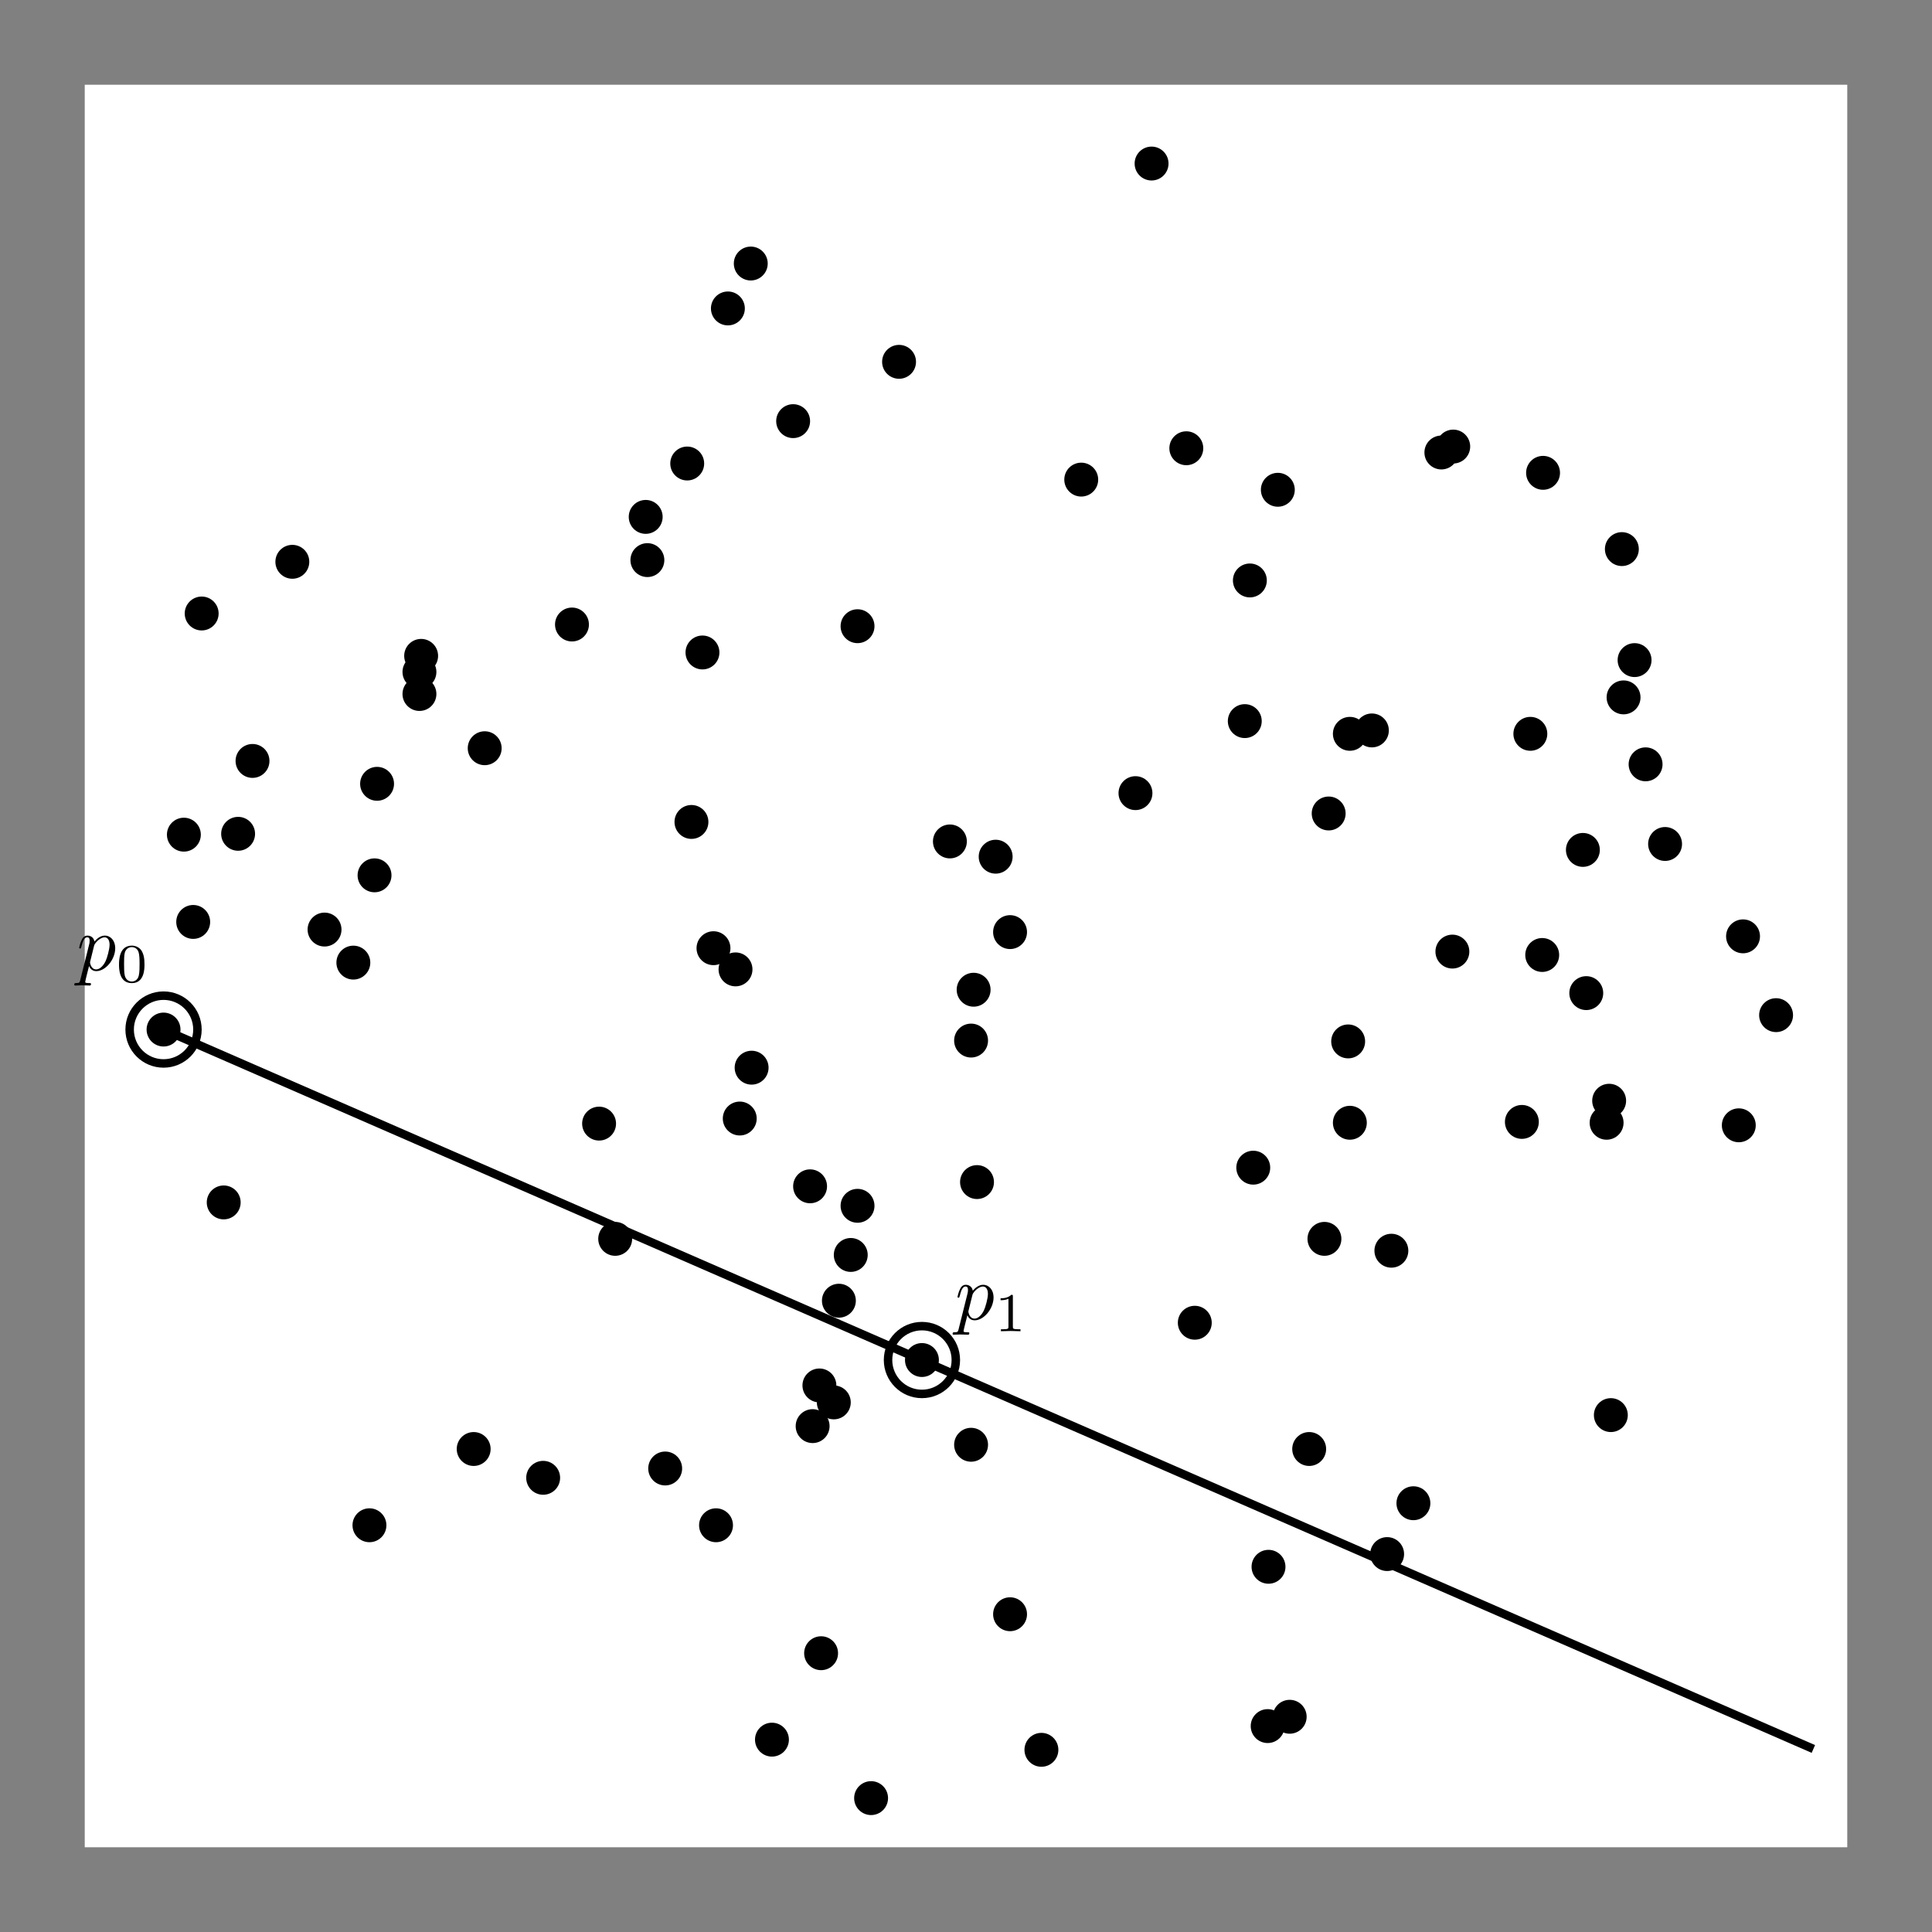 <?xml version="1.0" encoding="UTF-8" standalone="no"?>
<svg
   height="228.0"
   viewBox="-114.0 -114.0 228.0 228.0"
   width="228.0"
   version="1.1"
   id="svg214"
   sodipodi:docname="wrap_init.svg"
   inkscape:version="1.1.2 (0a00cf5339, 2022-02-04, custom)"
   xmlns:inkscape="http://www.inkscape.org/namespaces/inkscape"
   xmlns:sodipodi="http://sodipodi.sourceforge.net/DTD/sodipodi-0.dtd"
   xmlns="http://www.w3.org/2000/svg"
   xmlns:svg="http://www.w3.org/2000/svg"
   xmlns:ns0="http://www.iki.fi/pav/software/textext/">
  <rect x="-114.0" y="-114.0" width="228.0" height="228.0" fill="#808080" stroke="none"/>
  <defs
     id="defs218">
    <g
       id="id-c795a208-3d8a-48ce-9214-f591e1d25eb2">
      <g
         id="id-c1afa08a-fe43-44ce-8b15-999a4d67b45f" />
      <g
         id="id-ac60bcc8-deeb-451d-b74a-47f82c652bf4">
        <path
           d="M 0.453,1.219 C 0.375,1.562 0.344,1.625 -0.094,1.625 c -0.109,0 -0.219,0 -0.219,0.188 0,0.078 0.047,0.125 0.125,0.125 0.266,0 0.562,-0.031 0.828,-0.031 0.344,0 0.672,0.031 1,0.031 0.047,0 0.172,0 0.172,-0.203 C 1.812,1.625 1.719,1.625 1.578,1.625 c -0.5,0 -0.5,-0.062 -0.5,-0.156 0,-0.125 0.422,-1.75 0.484,-2 0.125,0.297 0.406,0.641 0.922,0.641 1.156,0 2.406,-1.453 2.406,-2.922 0,-0.938 -0.578,-1.594 -1.328,-1.594 -0.5,0 -0.984,0.359 -1.312,0.75 -0.094,-0.547 -0.531,-0.75 -0.891,-0.75 -0.469,0 -0.656,0.391 -0.734,0.562 C 0.438,-3.5 0.312,-2.906 0.312,-2.875 c 0,0.109 0.094,0.109 0.109,0.109 0.109,0 0.109,-0.016 0.172,-0.234 0.172,-0.703 0.375,-1.188 0.734,-1.188 0.172,0 0.312,0.078 0.312,0.453 0,0.234 -0.031,0.344 -0.078,0.516 z m 1.75,-4.328 C 2.266,-3.375 2.547,-3.656 2.719,-3.812 c 0.359,-0.297 0.641,-0.375 0.812,-0.375 0.391,0 0.641,0.344 0.641,0.938 0,0.594 -0.328,1.734 -0.516,2.109 -0.344,0.703 -0.812,1.031 -1.188,1.031 C 1.812,-0.109 1.688,-0.938 1.688,-1 c 0,-0.016 0,-0.031 0.031,-0.156 z m 0,0"
           id="id-e4f83c1e-0f9c-4f6d-bbfa-c6d6dc7ca83e" />
      </g>
      <g
         id="id-a01fb3cd-fb77-424b-a7f7-64ace3b8c046" />
      <g
         id="id-bb169727-e53f-4472-a997-97bee5634630">
        <path
           d="M 3.594,-2.219 C 3.594,-2.984 3.5,-3.547 3.188,-4.031 2.969,-4.344 2.531,-4.625 1.984,-4.625 c -1.625,0 -1.625,1.906 -1.625,2.406 0,0.5 0,2.359 1.625,2.359 1.609,0 1.609,-1.859 1.609,-2.359 z M 1.984,-0.062 c -0.328,0 -0.75,-0.188 -0.891,-0.75 C 1,-1.219 1,-1.797 1,-2.312 1,-2.828 1,-3.359 1.094,-3.734 1.25,-4.281 1.688,-4.438 1.984,-4.438 c 0.375,0 0.734,0.234 0.859,0.641 0.109,0.375 0.125,0.875 0.125,1.484 0,0.516 0,1.031 -0.094,1.469 -0.141,0.641 -0.609,0.781 -0.891,0.781 z m 0,0"
           id="id-e11d54b9-7b59-4d2b-af06-bc4a015508b0" />
      </g>
    </g>
    <g
       id="g1073-7">
      <g
         id="g1061-5" />
      <g
         id="g1065-3">
        <path
           d="M 0.453,1.219 C 0.375,1.562 0.344,1.625 -0.094,1.625 c -0.109,0 -0.219,0 -0.219,0.188 0,0.078 0.047,0.125 0.125,0.125 0.266,0 0.562,-0.031 0.828,-0.031 0.344,0 0.672,0.031 1,0.031 0.047,0 0.172,0 0.172,-0.203 C 1.812,1.625 1.719,1.625 1.578,1.625 c -0.5,0 -0.5,-0.062 -0.5,-0.156 0,-0.125 0.422,-1.75 0.484,-2 0.125,0.297 0.406,0.641 0.922,0.641 1.156,0 2.406,-1.453 2.406,-2.922 0,-0.938 -0.578,-1.594 -1.328,-1.594 -0.5,0 -0.984,0.359 -1.312,0.75 -0.094,-0.547 -0.531,-0.75 -0.891,-0.75 -0.469,0 -0.656,0.391 -0.734,0.562 C 0.438,-3.5 0.312,-2.906 0.312,-2.875 c 0,0.109 0.094,0.109 0.109,0.109 0.109,0 0.109,-0.016 0.172,-0.234 0.172,-0.703 0.375,-1.188 0.734,-1.188 0.172,0 0.312,0.078 0.312,0.453 0,0.234 -0.031,0.344 -0.078,0.516 z m 1.75,-4.328 C 2.266,-3.375 2.547,-3.656 2.719,-3.812 c 0.359,-0.297 0.641,-0.375 0.812,-0.375 0.391,0 0.641,0.344 0.641,0.938 0,0.594 -0.328,1.734 -0.516,2.109 -0.344,0.703 -0.812,1.031 -1.188,1.031 C 1.812,-0.109 1.688,-0.938 1.688,-1 c 0,-0.016 0,-0.031 0.031,-0.156 z m 0,0"
           id="path1063-5" />
      </g>
      <g
         id="g1067-6" />
      <g
         id="g1071-2">
        <path
           d="M 3.594,-2.219 C 3.594,-2.984 3.5,-3.547 3.188,-4.031 2.969,-4.344 2.531,-4.625 1.984,-4.625 c -1.625,0 -1.625,1.906 -1.625,2.406 0,0.5 0,2.359 1.625,2.359 1.609,0 1.609,-1.859 1.609,-2.359 z M 1.984,-0.062 c -0.328,0 -0.75,-0.188 -0.891,-0.75 C 1,-1.219 1,-1.797 1,-2.312 1,-2.828 1,-3.359 1.094,-3.734 1.25,-4.281 1.688,-4.438 1.984,-4.438 c 0.375,0 0.734,0.234 0.859,0.641 0.109,0.375 0.125,0.875 0.125,1.484 0,0.516 0,1.031 -0.094,1.469 -0.141,0.641 -0.609,0.781 -0.891,0.781 z m 0,0"
           id="path1069-9" />
      </g>
    </g>
    <g
       id="g1073-6">
      <g
         id="g1061-2" />
      <g
         id="g1065-6">
        <path
           d="M 0.453,1.219 C 0.375,1.562 0.344,1.625 -0.094,1.625 c -0.109,0 -0.219,0 -0.219,0.188 0,0.078 0.047,0.125 0.125,0.125 0.266,0 0.562,-0.031 0.828,-0.031 0.344,0 0.672,0.031 1,0.031 0.047,0 0.172,0 0.172,-0.203 C 1.812,1.625 1.719,1.625 1.578,1.625 c -0.5,0 -0.5,-0.062 -0.5,-0.156 0,-0.125 0.422,-1.75 0.484,-2 0.125,0.297 0.406,0.641 0.922,0.641 1.156,0 2.406,-1.453 2.406,-2.922 0,-0.938 -0.578,-1.594 -1.328,-1.594 -0.5,0 -0.984,0.359 -1.312,0.75 -0.094,-0.547 -0.531,-0.75 -0.891,-0.75 -0.469,0 -0.656,0.391 -0.734,0.562 C 0.438,-3.5 0.312,-2.906 0.312,-2.875 c 0,0.109 0.094,0.109 0.109,0.109 0.109,0 0.109,-0.016 0.172,-0.234 0.172,-0.703 0.375,-1.188 0.734,-1.188 0.172,0 0.312,0.078 0.312,0.453 0,0.234 -0.031,0.344 -0.078,0.516 z m 1.75,-4.328 C 2.266,-3.375 2.547,-3.656 2.719,-3.812 c 0.359,-0.297 0.641,-0.375 0.812,-0.375 0.391,0 0.641,0.344 0.641,0.938 0,0.594 -0.328,1.734 -0.516,2.109 -0.344,0.703 -0.812,1.031 -1.188,1.031 C 1.812,-0.109 1.688,-0.938 1.688,-1 c 0,-0.016 0,-0.031 0.031,-0.156 z m 0,0"
           id="path1063-1" />
      </g>
      <g
         id="g1067-8" />
      <g
         id="g1071-7">
        <path
           d="M 3.594,-2.219 C 3.594,-2.984 3.5,-3.547 3.188,-4.031 2.969,-4.344 2.531,-4.625 1.984,-4.625 c -1.625,0 -1.625,1.906 -1.625,2.406 0,0.5 0,2.359 1.625,2.359 1.609,0 1.609,-1.859 1.609,-2.359 z M 1.984,-0.062 c -0.328,0 -0.75,-0.188 -0.891,-0.75 C 1,-1.219 1,-1.797 1,-2.312 1,-2.828 1,-3.359 1.094,-3.734 1.25,-4.281 1.688,-4.438 1.984,-4.438 c 0.375,0 0.734,0.234 0.859,0.641 0.109,0.375 0.125,0.875 0.125,1.484 0,0.516 0,1.031 -0.094,1.469 -0.141,0.641 -0.609,0.781 -0.891,0.781 z m 0,0"
           id="path1069-92" />
      </g>
    </g>
  </defs>
  <sodipodi:namedview
     id="namedview216"
     pagecolor="#ffffff"
     bordercolor="#666666"
     borderopacity="1.0"
     inkscape:pageshadow="2"
     inkscape:pageopacity="0.0"
     inkscape:pagecheckerboard="0"
     showgrid="false"
     inkscape:zoom="3.6217532"
     inkscape:cx="133.22277"
     inkscape:cy="118.86508"
     inkscape:current-layer="svg214" />
  <g
     id="g1143"
     transform="scale(1,-1)">
    <g
       id="g212">
      <rect
         fill="#ffffff"
         height="208"
         stroke="none"
         width="208"
         x="-104"
         y="-104"
         id="rect2" />
      <circle
         cx="-5.2"
         cy="-46.5"
         r="2"
         id="circle4" />
      <circle
         cx="66.6"
         cy="27.4"
         r="2"
         id="circle6" />
      <circle
         cx="0.6"
         cy="-8.8"
         r="2"
         id="circle8" />
      <circle
         cx="38.2"
         cy="-88.6"
         r="2"
         id="circle10" />
      <circle
         cx="82.5"
         cy="14.4"
         r="2"
         id="circle12" />
      <circle
         cx="50.2"
         cy="-33.6"
         r="2"
         id="circle14" />
      <circle
         cx="-17.3"
         cy="-49.5"
         r="2"
         id="circle16" />
      <circle
         cx="0.6"
         cy="-56.5"
         r="2"
         id="circle18" />
      <circle
         cx="-27.2"
         cy="-0.4"
         r="2"
         id="circle20" />
      <circle
         cx="65.6"
         cy="-18.4"
         r="2"
         id="circle22" />
      <circle
         cx="35.7"
         cy="-70.9"
         r="2"
         id="circle24" />
      <circle
         cx="47.9"
         cy="27.8"
         r="2"
         id="circle26" />
      <circle
         cx="91.7"
         cy="3.5"
         r="2"
         id="circle28" />
      <circle
         cx="-15"
         cy="-39.5"
         r="2"
         id="circle30" />
      <circle
         cx="-69.8"
         cy="10.7"
         r="2"
         id="circle32" />
      <circle
         cx="77.4"
         cy="49.2"
         r="2"
         id="circle34" />
      <circle
         cx="-41.4"
         cy="-32.2"
         r="2"
         id="circle36" />
      <circle
         cx="45.3"
         cy="-18.5"
         r="2"
         id="circle38" />
      <circle
         cx="52.8"
         cy="-63.4"
         r="2"
         id="circle40" />
      <circle
         cx="-87.6"
         cy="-27.9"
         r="2"
         id="circle42" />
      <circle
         cx="40.5"
         cy="-57"
         r="2"
         id="circle44" />
      <circle
         cx="68.1"
         cy="58.2"
         r="2"
         id="circle46" />
      <circle
         cx="-94.7"
         cy="-7.5"
         r="2"
         id="circle48" />
      <circle
         cx="-22.9"
         cy="-91.3"
         r="2"
         id="circle50" />
      <circle
         cx="-13.6"
         cy="-34.1"
         r="2"
         id="circle52" />
      <circle
         cx="-70.4"
         cy="-66"
         r="2"
         id="circle54" />
      <circle
         cx="76.1"
         cy="-53"
         r="2"
         id="circle56" />
      <circle
         cx="68"
         cy="1.3"
         r="2"
         id="circle58" />
      <circle
         cx="77.6"
         cy="31.7"
         r="2"
         id="circle60" />
      <circle
         cx="-92.3"
         cy="15.5"
         r="2"
         id="circle62" />
      <circle
         cx="57.5"
         cy="61.3"
         r="2"
         id="circle64" />
      <circle
         cx="1.3"
         cy="-25.5"
         r="2"
         id="circle66" />
      <circle
         cx="95.6"
         cy="-5.8"
         r="2"
         id="circle68" />
      <circle
         cx="-7.9"
         cy="71.3"
         r="2"
         id="circle70" />
      <circle
         cx="45.1"
         cy="-8.9"
         r="2"
         id="circle72" />
      <circle
         cx="0.9"
         cy="-2.8"
         r="2"
         id="circle74" />
      <circle
         cx="-28.1"
         cy="77.6"
         r="2"
         id="circle76" />
      <circle
         cx="20"
         cy="20.4"
         r="2"
         id="circle78" />
      <circle
         cx="-56.8"
         cy="25.7"
         r="2"
         id="circle80" />
      <circle
         cx="42.3"
         cy="-32.2"
         r="2"
         id="circle82" />
      <circle
         cx="-12.8"
         cy="40.1"
         r="2"
         id="circle84" />
      <circle
         cx="-18.4"
         cy="-26"
         r="2"
         id="circle86" />
      <circle
         cx="78.9"
         cy="36.1"
         r="2"
         id="circle88" />
      <circle
         cx="33.5"
         cy="45.5"
         r="2"
         id="circle90" />
      <circle
         cx="5.2"
         cy="-76.5"
         r="2"
         id="circle92" />
      <circle
         cx="-79.5"
         cy="47.7"
         r="2"
         id="circle94" />
      <circle
         cx="-69.5"
         cy="21.5"
         r="2"
         id="circle96" />
      <circle
         cx="-37.6"
         cy="47.9"
         r="2"
         id="circle98" />
      <circle
         cx="-25.3"
         cy="-12"
         r="2"
         id="circle100" />
      <circle
         cx="49.7"
         cy="-69.4"
         r="2"
         id="circle102" />
      <circle
         cx="75.6"
         cy="-18.5"
         r="2"
         id="circle104" />
      <circle
         cx="-29.5"
         cy="-66"
         r="2"
         id="circle106" />
      <circle
         cx="-1.9"
         cy="14.7"
         r="2"
         id="circle108" />
      <circle
         cx="-25.4"
         cy="82.9"
         r="2"
         id="circle110" />
      <circle
         cx="5.2"
         cy="4"
         r="2"
         id="circle112" />
      <circle
         cx="42.8"
         cy="18"
         r="2"
         id="circle114" />
      <circle
         cx="45.3"
         cy="27.4"
         r="2"
         id="circle116" />
      <circle
         cx="-26.7"
         cy="-18"
         r="2"
         id="circle118" />
      <circle
         cx="-35.5"
         cy="-59.3"
         r="2"
         id="circle120" />
      <circle
         cx="-91.2"
         cy="5.2"
         r="2"
         id="circle122" />
      <circle
         cx="-90.2"
         cy="41.6"
         r="2"
         id="circle124" />
      <circle
         cx="73.2"
         cy="-3.2"
         r="2"
         id="circle126" />
      <circle
         cx="-49.9"
         cy="-60.4"
         r="2"
         id="circle128" />
      <circle
         cx="-37.8"
         cy="53"
         r="2"
         id="circle130" />
      <circle
         cx="36.8"
         cy="56.2"
         r="2"
         id="circle132" />
      <circle
         cx="-64.3"
         cy="36.6"
         r="2"
         id="circle134" />
      <circle
         cx="-17.1"
         cy="-81.1"
         r="2"
         id="circle136" />
      <circle
         cx="27"
         cy="-42.1"
         r="2"
         id="circle138" />
      <circle
         cx="56.1"
         cy="60.6"
         r="2"
         id="circle140" />
      <circle
         cx="-31.1"
         cy="37"
         r="2"
         id="circle142" />
      <circle
         cx="-58.1"
         cy="-57"
         r="2"
         id="circle144" />
      <circle
         cx="3.5"
         cy="12.9"
         r="2"
         id="circle146" />
      <circle
         cx="-64.5"
         cy="32.1"
         r="2"
         id="circle148" />
      <circle
         cx="33.9"
         cy="-23.8"
         r="2"
         id="circle150" />
      <circle
         cx="-18.1"
         cy="-54.3"
         r="2"
         id="circle152" />
      <circle
         cx="80.2"
         cy="23.8"
         r="2"
         id="circle154" />
      <circle
         cx="-20.4"
         cy="64.3"
         r="2"
         id="circle156" />
      <circle
         cx="-15.6"
         cy="-51.5"
         r="2"
         id="circle158" />
      <circle
         cx="8.9"
         cy="-92.5"
         r="2"
         id="circle160" />
      <circle
         cx="-32.9"
         cy="59.3"
         r="2"
         id="circle162" />
      <circle
         cx="-32.4"
         cy="17"
         r="2"
         id="circle164" />
      <circle
         cx="13.6"
         cy="57.4"
         r="2"
         id="circle166" />
      <circle
         cx="57.4"
         cy="1.7"
         r="2"
         id="circle168" />
      <circle
         cx="-84.2"
         cy="24.2"
         r="2"
         id="circle170" />
      <circle
         cx="-29.8"
         cy="2.1"
         r="2"
         id="circle172" />
      <circle
         cx="-46.5"
         cy="40.3"
         r="2"
         id="circle174" />
      <circle
         cx="-11.2"
         cy="-98.2"
         r="2"
         id="circle176" />
      <circle
         cx="-64.5"
         cy="34.7"
         r="2"
         id="circle178" />
      <circle
         cx="91.2"
         cy="-18.8"
         r="2"
         id="circle180" />
      <circle
         cx="35.6"
         cy="-89.7"
         r="2"
         id="circle182" />
      <circle
         cx="21.9"
         cy="94.7"
         r="2"
         id="circle184" />
      <circle
         cx="-12.8"
         cy="-28.3"
         r="2"
         id="circle186" />
      <circle
         cx="32.9"
         cy="28.9"
         r="2"
         id="circle188" />
      <circle
         cx="-43.3"
         cy="-18.6"
         r="2"
         id="circle190" />
      <circle
         cx="-85.9"
         cy="15.6"
         r="2"
         id="circle192" />
      <circle
         cx="75.9"
         cy="-15.9"
         r="2"
         id="circle194" />
      <circle
         cx="-75.7"
         cy="4.3"
         r="2"
         id="circle196" />
      <circle
         cx="72.8"
         cy="13.7"
         r="2"
         id="circle198" />
      <circle
         cx="26"
         cy="61.1"
         r="2"
         id="circle200" />
      <circle
         cx="-72.3"
         cy="0.4"
         r="2"
         id="circle202" />
      <line
         stroke="#000000"
         x1="-94.7"
         x2="100"
         y1="-7.5"
         y2="-92.4"
         id="line204" />
      <circle
         cx="-94.7"
         cy="-7.5"
         fill="none"
         r="4"
         stroke="#000000"
         id="circle206" />
      <circle
         cx="-5.2"
         cy="-46.5"
         fill="none"
         r="4"
         stroke="#000000"
         id="circle208" />
    </g>
    <g
       ns0:version="1.4.0"
       ns0:texconverter="pdflatex"
       ns0:pdfconverter="inkscape"
       ns0:text="$p_0$"
       ns0:preamble="/home/nivoliev/.config/inkscape/extensions/textext/default_packages.tex"
       ns0:scale="1.6250717851568373"
       ns0:alignment="middle center"
       transform="matrix(0.929,0,0,-0.929,-105.234,3.589)"
       ns0:jacobian_sqrt="1.62507"
       id="g4105"
       style="stroke-width:1.749">
      <defs
         id="id-671a2354-9aaf-46f7-8f91-8441e8cf63af">
        <g
           id="g1073">
          <g
             id="g1061" />
          <g
             id="g1065">
            <path
               d="M 0.453,1.219 C 0.375,1.562 0.344,1.625 -0.094,1.625 c -0.109,0 -0.219,0 -0.219,0.188 0,0.078 0.047,0.125 0.125,0.125 0.266,0 0.562,-0.031 0.828,-0.031 0.344,0 0.672,0.031 1,0.031 0.047,0 0.172,0 0.172,-0.203 C 1.812,1.625 1.719,1.625 1.578,1.625 c -0.5,0 -0.5,-0.062 -0.5,-0.156 0,-0.125 0.422,-1.75 0.484,-2 0.125,0.297 0.406,0.641 0.922,0.641 1.156,0 2.406,-1.453 2.406,-2.922 0,-0.938 -0.578,-1.594 -1.328,-1.594 -0.5,0 -0.984,0.359 -1.312,0.75 -0.094,-0.547 -0.531,-0.75 -0.891,-0.75 -0.469,0 -0.656,0.391 -0.734,0.562 C 0.438,-3.5 0.312,-2.906 0.312,-2.875 c 0,0.109 0.094,0.109 0.109,0.109 0.109,0 0.109,-0.016 0.172,-0.234 0.172,-0.703 0.375,-1.188 0.734,-1.188 0.172,0 0.312,0.078 0.312,0.453 0,0.234 -0.031,0.344 -0.078,0.516 z m 1.75,-4.328 C 2.266,-3.375 2.547,-3.656 2.719,-3.812 c 0.359,-0.297 0.641,-0.375 0.812,-0.375 0.391,0 0.641,0.344 0.641,0.938 0,0.594 -0.328,1.734 -0.516,2.109 -0.344,0.703 -0.812,1.031 -1.188,1.031 C 1.812,-0.109 1.688,-0.938 1.688,-1 c 0,-0.016 0,-0.031 0.031,-0.156 z m 0,0"
               id="path1063" />
          </g>
          <g
             id="g1067" />
          <g
             id="g1071">
            <path
               d="M 3.594,-2.219 C 3.594,-2.984 3.5,-3.547 3.188,-4.031 2.969,-4.344 2.531,-4.625 1.984,-4.625 c -1.625,0 -1.625,1.906 -1.625,2.406 0,0.5 0,2.359 1.625,2.359 1.609,0 1.609,-1.859 1.609,-2.359 z M 1.984,-0.062 c -0.328,0 -0.75,-0.188 -0.891,-0.75 C 1,-1.219 1,-1.797 1,-2.312 1,-2.828 1,-3.359 1.094,-3.734 1.25,-4.281 1.688,-4.438 1.984,-4.438 c 0.375,0 0.734,0.234 0.859,0.641 0.109,0.375 0.125,0.875 0.125,1.484 0,0.516 0,1.031 -0.094,1.469 -0.141,0.641 -0.609,0.781 -0.891,0.781 z m 0,0"
               id="path1069" />
          </g>
        </g>
      </defs>
      <g
         fill="#000000"
         fill-opacity="1"
         id="id-dbe093e9-aabd-4800-9907-ff59de8c7d2c"
         transform="translate(-148.4,-130.359)"
         style="stroke-width:3.06">
        <g
           id="id-f2f70ed7-9848-4b93-8326-2862a60f35a1"
           transform="translate(148.712,134.765)"
           style="stroke-width:1.749">
          <path
             d="M 0.453,1.219 C 0.375,1.562 0.344,1.625 -0.094,1.625 c -0.109,0 -0.219,0 -0.219,0.188 0,0.078 0.047,0.125 0.125,0.125 0.266,0 0.562,-0.031 0.828,-0.031 0.344,0 0.672,0.031 1,0.031 0.047,0 0.172,0 0.172,-0.203 C 1.812,1.625 1.719,1.625 1.578,1.625 c -0.5,0 -0.5,-0.062 -0.5,-0.156 0,-0.125 0.422,-1.75 0.484,-2 0.125,0.297 0.406,0.641 0.922,0.641 1.156,0 2.406,-1.453 2.406,-2.922 0,-0.938 -0.578,-1.594 -1.328,-1.594 -0.5,0 -0.984,0.359 -1.312,0.75 -0.094,-0.547 -0.531,-0.75 -0.891,-0.75 -0.469,0 -0.656,0.391 -0.734,0.562 C 0.438,-3.5 0.312,-2.906 0.312,-2.875 c 0,0.109 0.094,0.109 0.109,0.109 0.109,0 0.109,-0.016 0.172,-0.234 0.172,-0.703 0.375,-1.188 0.734,-1.188 0.172,0 0.312,0.078 0.312,0.453 0,0.234 -0.031,0.344 -0.078,0.516 z m 1.75,-4.328 C 2.266,-3.375 2.547,-3.656 2.719,-3.812 c 0.359,-0.297 0.641,-0.375 0.812,-0.375 0.391,0 0.641,0.344 0.641,0.938 0,0.594 -0.328,1.734 -0.516,2.109 -0.344,0.703 -0.812,1.031 -1.188,1.031 C 1.812,-0.109 1.688,-0.938 1.688,-1 c 0,-0.016 0,-0.031 0.031,-0.156 z m 0,0"
             id="id-410fc004-4634-469d-852f-a2f4803e32d1"
             style="stroke-width:1.749" />
        </g>
      </g>
      <g
         fill="#000000"
         fill-opacity="1"
         id="id-e09bca95-26e2-4174-b3c6-c5d6732a48ab"
         transform="translate(-148.4,-130.359)"
         style="stroke-width:3.06">
        <g
           id="id-d3148462-c27d-4faf-a009-4a597f883ccf"
           transform="translate(153.725,136.259)"
           style="stroke-width:1.749">
          <path
             d="M 3.594,-2.219 C 3.594,-2.984 3.5,-3.547 3.188,-4.031 2.969,-4.344 2.531,-4.625 1.984,-4.625 c -1.625,0 -1.625,1.906 -1.625,2.406 0,0.5 0,2.359 1.625,2.359 1.609,0 1.609,-1.859 1.609,-2.359 z M 1.984,-0.062 c -0.328,0 -0.75,-0.188 -0.891,-0.75 C 1,-1.219 1,-1.797 1,-2.312 1,-2.828 1,-3.359 1.094,-3.734 1.25,-4.281 1.688,-4.438 1.984,-4.438 c 0.375,0 0.734,0.234 0.859,0.641 0.109,0.375 0.125,0.875 0.125,1.484 0,0.516 0,1.031 -0.094,1.469 -0.141,0.641 -0.609,0.781 -0.891,0.781 z m 0,0"
             id="id-4f684bee-ae2c-4e86-8cd8-281bbd9edc23"
             style="stroke-width:1.749" />
        </g>
      </g>
    </g>
    <g
       ns0:version="1.4.0"
       ns0:texconverter="pdflatex"
       ns0:pdfconverter="inkscape"
       ns0:text="$p_1$"
       ns0:preamble="/home/nivoliev/.config/inkscape/extensions/textext/default_packages.tex"
       ns0:scale="0.9289175504247784"
       ns0:alignment="middle center"
       transform="matrix(0.929,0,0,-0.929,-1.579,-37.62)"
       ns0:jacobian_sqrt="0.928917"
       style="stroke-width:0"
       id="g4105-3">
      <defs
         id="id-729634c1-920f-4031-b807-1a9d7504f3d2"
         style="stroke-width:0">
        <g
           id="id-6068a03a-9f60-490b-b02c-a0f4cdde27f7"
           style="stroke-width:0">
          <g
             id="id-2d115316-1e41-4de4-9fdf-9ce766b1be13"
             style="stroke-width:0" />
          <g
             id="id-1d599034-7557-409b-bb3d-97592a9e5844"
             style="stroke-width:0">
            <path
               d="M 0.453,1.219 C 0.375,1.562 0.344,1.625 -0.094,1.625 c -0.109,0 -0.219,0 -0.219,0.188 0,0.078 0.047,0.125 0.125,0.125 0.266,0 0.562,-0.031 0.828,-0.031 0.344,0 0.672,0.031 1,0.031 0.047,0 0.172,0 0.172,-0.203 C 1.812,1.625 1.719,1.625 1.578,1.625 c -0.5,0 -0.5,-0.062 -0.5,-0.156 0,-0.125 0.422,-1.75 0.484,-2 0.125,0.297 0.406,0.641 0.922,0.641 1.156,0 2.406,-1.453 2.406,-2.922 0,-0.938 -0.578,-1.594 -1.328,-1.594 -0.5,0 -0.984,0.359 -1.312,0.75 -0.094,-0.547 -0.531,-0.75 -0.891,-0.75 -0.469,0 -0.656,0.391 -0.734,0.562 C 0.438,-3.5 0.312,-2.906 0.312,-2.875 c 0,0.109 0.094,0.109 0.109,0.109 0.109,0 0.109,-0.016 0.172,-0.234 0.172,-0.703 0.375,-1.188 0.734,-1.188 0.172,0 0.312,0.078 0.312,0.453 0,0.234 -0.031,0.344 -0.078,0.516 z m 1.75,-4.328 C 2.266,-3.375 2.547,-3.656 2.719,-3.812 c 0.359,-0.297 0.641,-0.375 0.812,-0.375 0.391,0 0.641,0.344 0.641,0.938 0,0.594 -0.328,1.734 -0.516,2.109 -0.344,0.703 -0.812,1.031 -1.188,1.031 C 1.812,-0.109 1.688,-0.938 1.688,-1 c 0,-0.016 0,-0.031 0.031,-0.156 z m 0,0"
               id="id-e03d7869-6891-4a69-97b0-c041c38caae3"
               style="stroke-width:0" />
          </g>
          <g
             id="id-7559d969-78f1-4e42-b06d-597062ea81f7"
             style="stroke-width:0" />
          <g
             id="id-2e4dbdbd-af77-4d0c-946e-f155c4154ac1"
             style="stroke-width:0">
            <path
               d="m 2.328,-4.438 c 0,-0.188 0,-0.188 -0.203,-0.188 -0.453,0.438 -1.078,0.438 -1.359,0.438 v 0.25 c 0.156,0 0.625,0 1,-0.188 v 3.547 c 0,0.234 0,0.328 -0.688,0.328 H 0.812 V 0 c 0.125,0 0.984,-0.031 1.234,-0.031 0.219,0 1.094,0.031 1.25,0.031 V -0.25 H 3.031 c -0.703,0 -0.703,-0.094 -0.703,-0.328 z m 0,0"
               id="id-b56b4b64-d681-49bb-8876-5d72d8f1e3f9"
               style="stroke-width:0" />
          </g>
        </g>
      </defs>
      <g
         fill="#000000"
         fill-opacity="1"
         id="id-4322fcf6-6f38-4c48-ade8-5773b465522c"
         transform="translate(-148.4,-130.359)"
         style="stroke-width:0">
        <g
           id="id-cace00bf-46a8-4d2d-a54c-4b27a23a7e81"
           transform="translate(148.712,134.765)"
           style="stroke-width:0">
          <path
             d="M 0.453,1.219 C 0.375,1.562 0.344,1.625 -0.094,1.625 c -0.109,0 -0.219,0 -0.219,0.188 0,0.078 0.047,0.125 0.125,0.125 0.266,0 0.562,-0.031 0.828,-0.031 0.344,0 0.672,0.031 1,0.031 0.047,0 0.172,0 0.172,-0.203 C 1.812,1.625 1.719,1.625 1.578,1.625 c -0.5,0 -0.5,-0.062 -0.5,-0.156 0,-0.125 0.422,-1.75 0.484,-2 0.125,0.297 0.406,0.641 0.922,0.641 1.156,0 2.406,-1.453 2.406,-2.922 0,-0.938 -0.578,-1.594 -1.328,-1.594 -0.5,0 -0.984,0.359 -1.312,0.75 -0.094,-0.547 -0.531,-0.75 -0.891,-0.75 -0.469,0 -0.656,0.391 -0.734,0.562 C 0.438,-3.5 0.312,-2.906 0.312,-2.875 c 0,0.109 0.094,0.109 0.109,0.109 0.109,0 0.109,-0.016 0.172,-0.234 0.172,-0.703 0.375,-1.188 0.734,-1.188 0.172,0 0.312,0.078 0.312,0.453 0,0.234 -0.031,0.344 -0.078,0.516 z m 1.75,-4.328 C 2.266,-3.375 2.547,-3.656 2.719,-3.812 c 0.359,-0.297 0.641,-0.375 0.812,-0.375 0.391,0 0.641,0.344 0.641,0.938 0,0.594 -0.328,1.734 -0.516,2.109 -0.344,0.703 -0.812,1.031 -1.188,1.031 C 1.812,-0.109 1.688,-0.938 1.688,-1 c 0,-0.016 0,-0.031 0.031,-0.156 z m 0,0"
             id="id-fdfa084d-6967-41bc-bdd5-d613a24c8d7c"
             style="stroke-width:0" />
        </g>
      </g>
      <g
         fill="#000000"
         fill-opacity="1"
         id="id-63e7510f-65ae-4249-b0a3-259429111343"
         transform="translate(-148.4,-130.359)"
         style="stroke-width:0">
        <g
           id="id-48665693-b455-4467-8d88-daebeaeeec04"
           transform="translate(153.725,136.259)"
           style="stroke-width:0">
          <path
             d="m 2.328,-4.438 c 0,-0.188 0,-0.188 -0.203,-0.188 -0.453,0.438 -1.078,0.438 -1.359,0.438 v 0.25 c 0.156,0 0.625,0 1,-0.188 v 3.547 c 0,0.234 0,0.328 -0.688,0.328 H 0.812 V 0 c 0.125,0 0.984,-0.031 1.234,-0.031 0.219,0 1.094,0.031 1.25,0.031 V -0.25 H 3.031 c -0.703,0 -0.703,-0.094 -0.703,-0.328 z m 0,0"
             id="id-0eed2ed3-ef81-46fa-823e-8d4d03af7b14"
             style="stroke-width:0" />
        </g>
      </g>
    </g>
  </g>
</svg>
